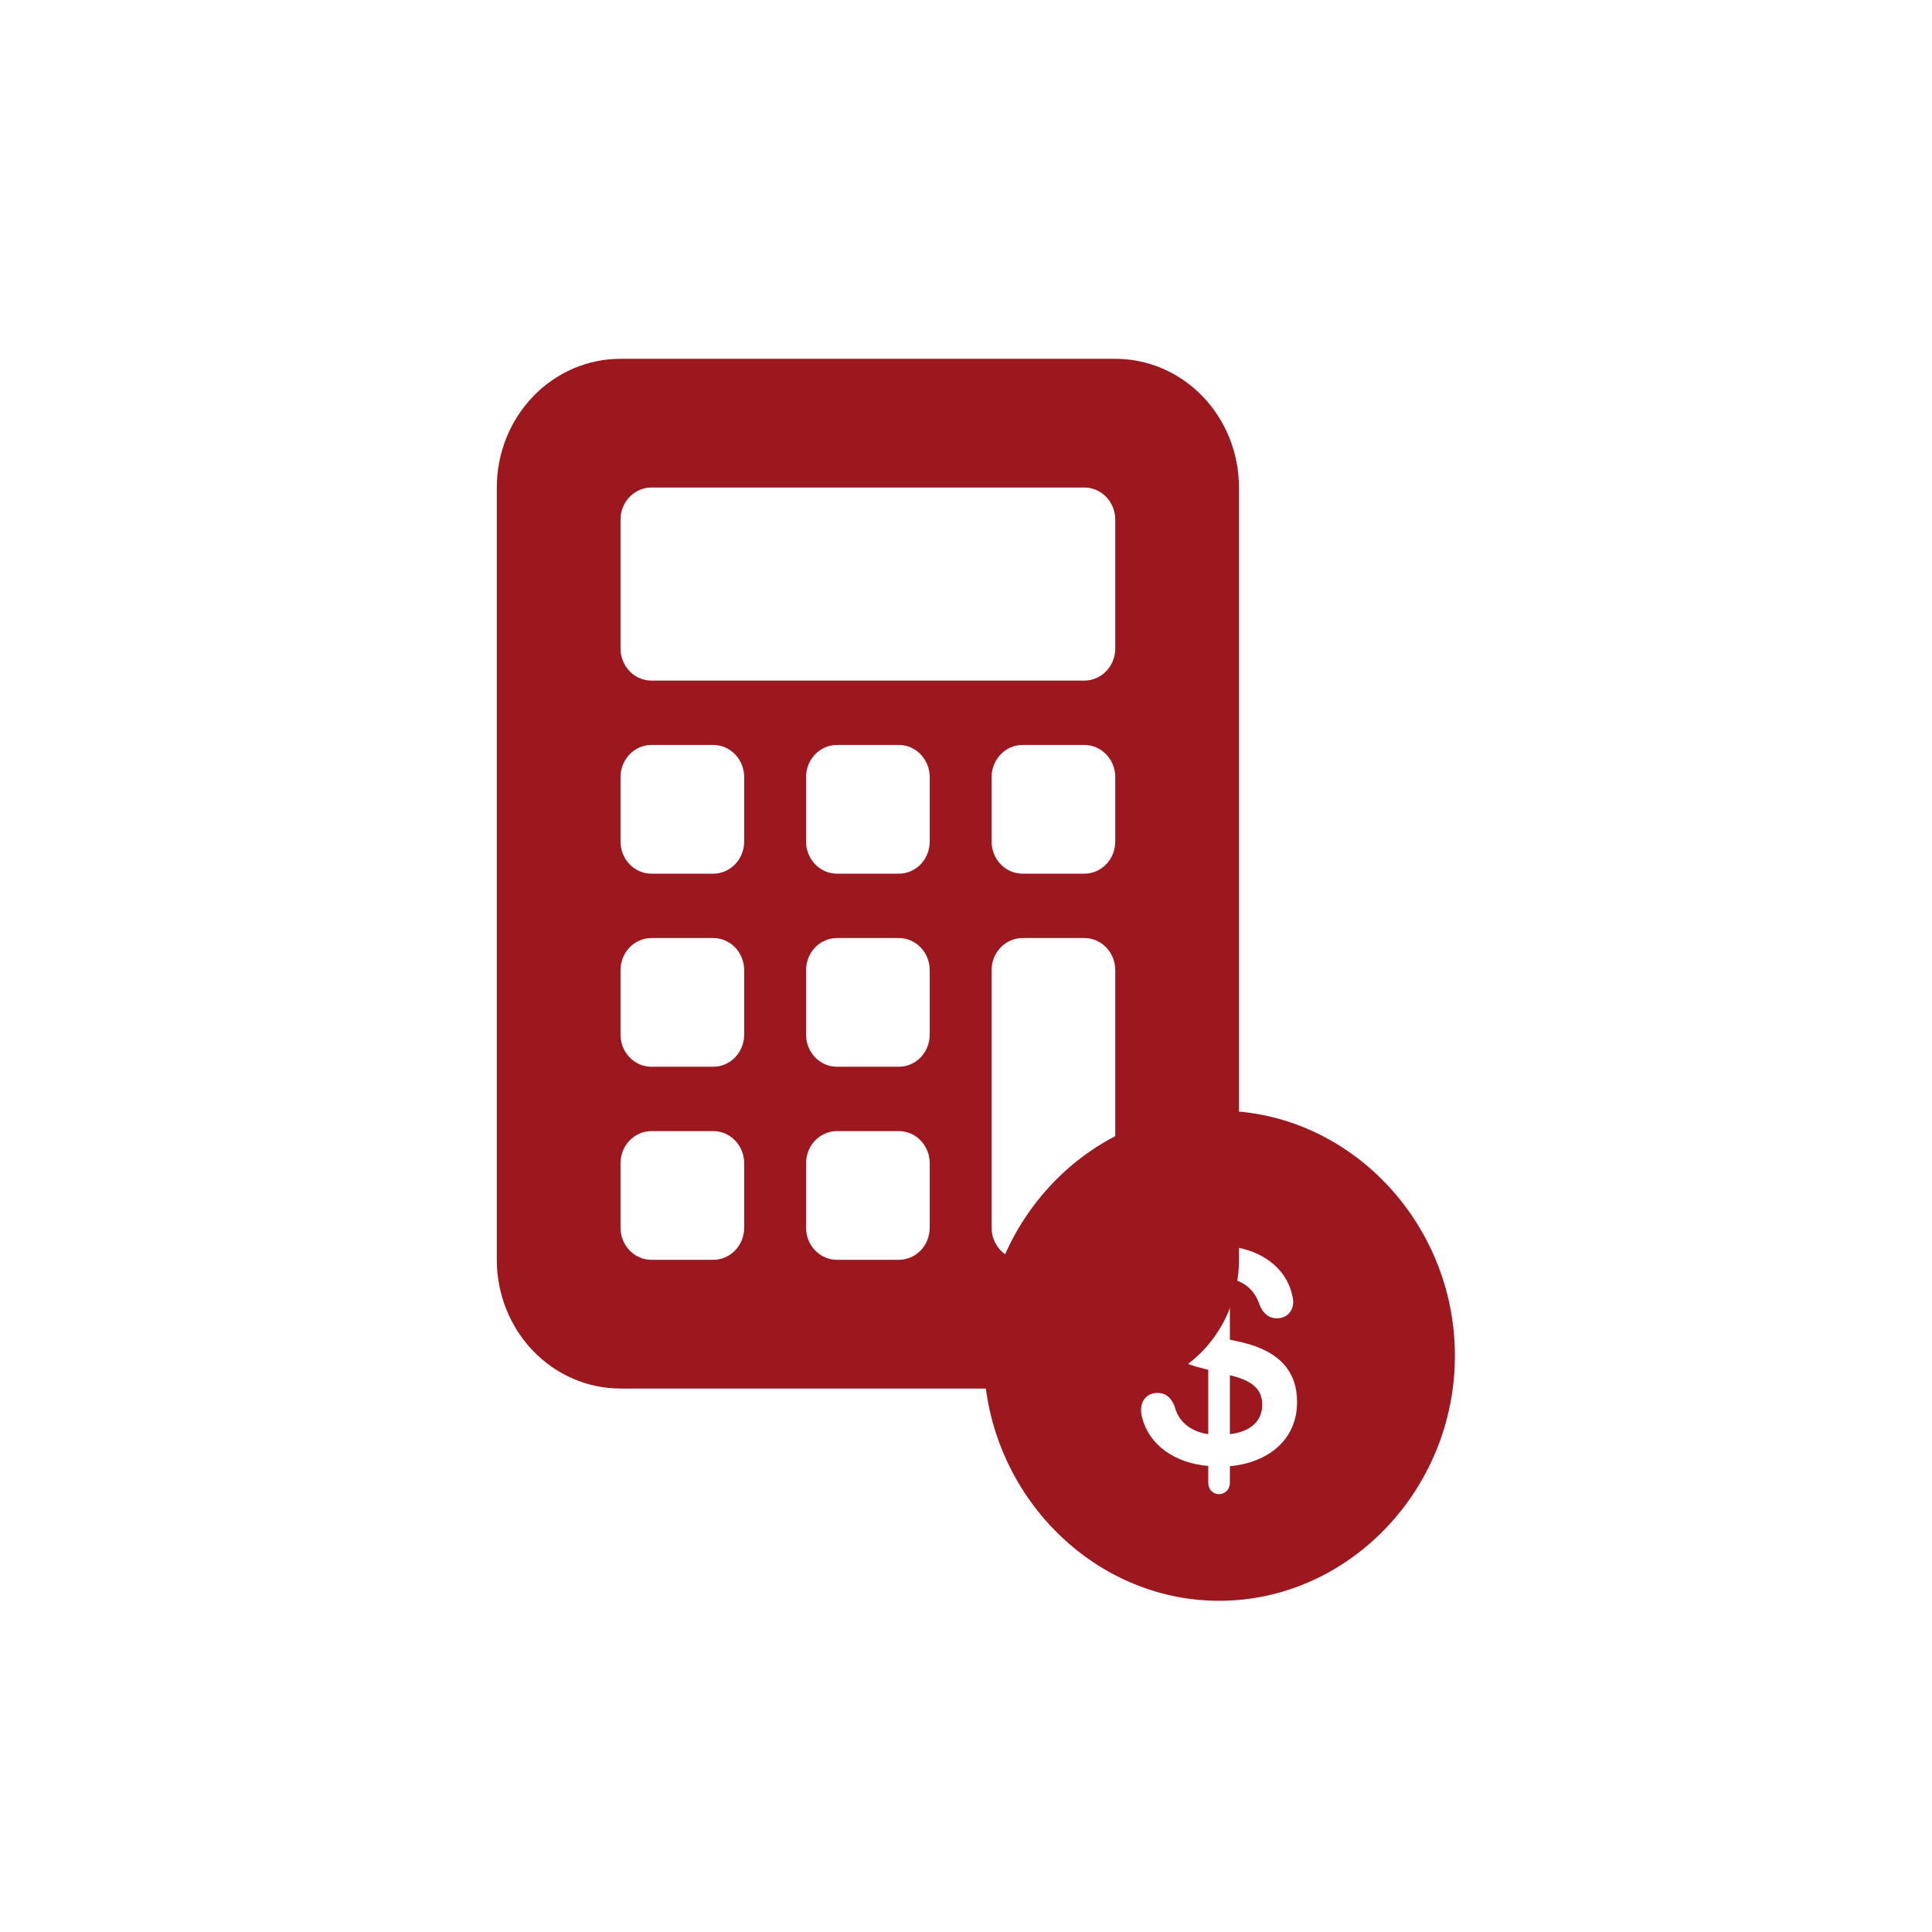 <svg width="70" height="70" viewBox="0 0 70 70" fill="none" xmlns="http://www.w3.org/2000/svg">
<path d="M44.173 58C48.852 58 52.714 53.981 52.714 49.121C52.714 44.261 48.844 40.242 44.165 40.242C39.494 40.242 35.641 44.261 35.641 49.121C35.641 53.981 39.502 58 44.173 58ZM44.165 54.136C43.942 54.136 43.777 53.964 43.777 53.724V53.114C42.547 53.011 41.64 52.341 41.392 51.397C41.359 51.285 41.343 51.182 41.343 51.079C41.343 50.718 41.582 50.469 41.937 50.469C42.234 50.469 42.432 50.633 42.556 50.95C42.688 51.474 43.092 51.86 43.777 51.964V49.628L43.629 49.593C42.201 49.25 41.458 48.563 41.458 47.404C41.458 46.15 42.424 45.291 43.777 45.163V44.562C43.777 44.312 43.942 44.149 44.165 44.149C44.388 44.149 44.561 44.321 44.561 44.562V45.163C45.716 45.283 46.574 45.944 46.805 46.863C46.83 46.966 46.855 47.069 46.855 47.172C46.855 47.515 46.616 47.764 46.269 47.764C45.964 47.764 45.766 47.584 45.642 47.292C45.477 46.768 45.105 46.433 44.561 46.33V48.537L44.751 48.58C46.244 48.872 46.995 49.585 46.995 50.804C46.995 52.161 45.956 52.994 44.561 53.123V53.724C44.561 53.964 44.388 54.136 44.165 54.136ZM43.777 48.331V46.322C43.125 46.433 42.729 46.837 42.729 47.318C42.729 47.799 43.034 48.108 43.719 48.314L43.777 48.331ZM44.561 49.825V51.964C45.345 51.869 45.733 51.457 45.733 50.899C45.733 50.401 45.46 50.074 44.718 49.868L44.561 49.825Z" fill="#9C171E"/>
<path fill-rule="evenodd" clip-rule="evenodd" d="M19.313 14.366C18.472 15.241 18 16.427 18 17.664V45.646C18 46.883 18.472 48.069 19.313 48.944C20.153 49.818 21.293 50.31 22.482 50.31H40.408C41.597 50.31 42.737 49.818 43.578 48.944C44.418 48.069 44.89 46.883 44.89 45.646V17.664C44.89 16.427 44.418 15.241 43.578 14.366C42.737 13.491 41.597 13 40.408 13H22.482C21.293 13 20.153 13.491 19.313 14.366ZM22.482 23.493V18.83C22.482 18.52 22.6 18.224 22.81 18.005C23.02 17.787 23.305 17.664 23.602 17.664H39.288C39.585 17.664 39.87 17.787 40.08 18.005C40.291 18.224 40.408 18.52 40.408 18.83V23.493C40.408 23.803 40.291 24.099 40.08 24.318C39.87 24.537 39.585 24.659 39.288 24.659H23.602C23.305 24.659 23.02 24.537 22.81 24.318C22.6 24.099 22.482 23.803 22.482 23.493ZM22.482 30.489V28.157C22.482 27.848 22.6 27.551 22.81 27.333C23.02 27.114 23.305 26.991 23.602 26.991H25.843C26.14 26.991 26.425 27.114 26.635 27.333C26.845 27.551 26.963 27.848 26.963 28.157V30.489C26.963 30.798 26.845 31.095 26.635 31.313C26.425 31.532 26.14 31.655 25.843 31.655H23.602C23.305 31.655 23.02 31.532 22.81 31.313C22.6 31.095 22.482 30.798 22.482 30.489ZM22.81 34.328C23.02 34.11 23.305 33.987 23.602 33.987H25.843C26.14 33.987 26.425 34.11 26.635 34.328C26.845 34.547 26.963 34.843 26.963 35.153V37.484C26.963 37.794 26.845 38.09 26.635 38.309C26.425 38.528 26.14 38.65 25.843 38.65H23.602C23.305 38.65 23.02 38.528 22.81 38.309C22.6 38.09 22.482 37.794 22.482 37.484V35.153C22.482 34.843 22.6 34.547 22.81 34.328ZM22.482 44.48V42.148C22.482 41.839 22.6 41.542 22.81 41.324C23.02 41.105 23.305 40.982 23.602 40.982H25.843C26.14 40.982 26.425 41.105 26.635 41.324C26.845 41.542 26.963 41.839 26.963 42.148V44.48C26.963 44.789 26.845 45.086 26.635 45.304C26.425 45.523 26.14 45.646 25.843 45.646H23.602C23.305 45.646 23.02 45.523 22.81 45.304C22.6 45.086 22.482 44.789 22.482 44.48ZM29.532 27.333C29.743 27.114 30.027 26.991 30.325 26.991H32.566C32.863 26.991 33.148 27.114 33.358 27.333C33.568 27.551 33.686 27.848 33.686 28.157V30.489C33.686 30.798 33.568 31.095 33.358 31.313C33.148 31.532 32.863 31.655 32.566 31.655H30.325C30.027 31.655 29.743 31.532 29.532 31.313C29.322 31.095 29.204 30.798 29.204 30.489V28.157C29.204 27.848 29.322 27.551 29.532 27.333ZM29.204 37.484V35.153C29.204 34.843 29.322 34.547 29.532 34.328C29.743 34.11 30.027 33.987 30.325 33.987H32.566C32.863 33.987 33.148 34.11 33.358 34.328C33.568 34.547 33.686 34.843 33.686 35.153V37.484C33.686 37.794 33.568 38.09 33.358 38.309C33.148 38.528 32.863 38.65 32.566 38.65H30.325C30.027 38.65 29.743 38.528 29.532 38.309C29.322 38.09 29.204 37.794 29.204 37.484ZM29.532 41.324C29.743 41.105 30.027 40.982 30.325 40.982H32.566C32.863 40.982 33.148 41.105 33.358 41.324C33.568 41.542 33.686 41.839 33.686 42.148V44.48C33.686 44.789 33.568 45.086 33.358 45.304C33.148 45.523 32.863 45.646 32.566 45.646H30.325C30.027 45.646 29.743 45.523 29.532 45.304C29.322 45.086 29.204 44.789 29.204 44.48V42.148C29.204 41.839 29.322 41.542 29.532 41.324ZM35.927 30.489V28.157C35.927 27.848 36.045 27.551 36.255 27.333C36.465 27.114 36.75 26.991 37.047 26.991H39.288C39.585 26.991 39.87 27.114 40.08 27.333C40.291 27.551 40.408 27.848 40.408 28.157V30.489C40.408 30.798 40.291 31.095 40.08 31.313C39.87 31.532 39.585 31.655 39.288 31.655H37.047C36.75 31.655 36.465 31.532 36.255 31.313C36.045 31.095 35.927 30.798 35.927 30.489ZM36.255 34.328C36.465 34.11 36.75 33.987 37.047 33.987H39.288C39.585 33.987 39.87 34.11 40.08 34.328C40.291 34.547 40.408 34.843 40.408 35.153V44.48C40.408 44.789 40.291 45.086 40.08 45.304C39.87 45.523 39.585 45.646 39.288 45.646H37.047C36.75 45.646 36.465 45.523 36.255 45.304C36.045 45.086 35.927 44.789 35.927 44.48V35.153C35.927 34.843 36.045 34.547 36.255 34.328Z" fill="#9C171E"/>
</svg>
